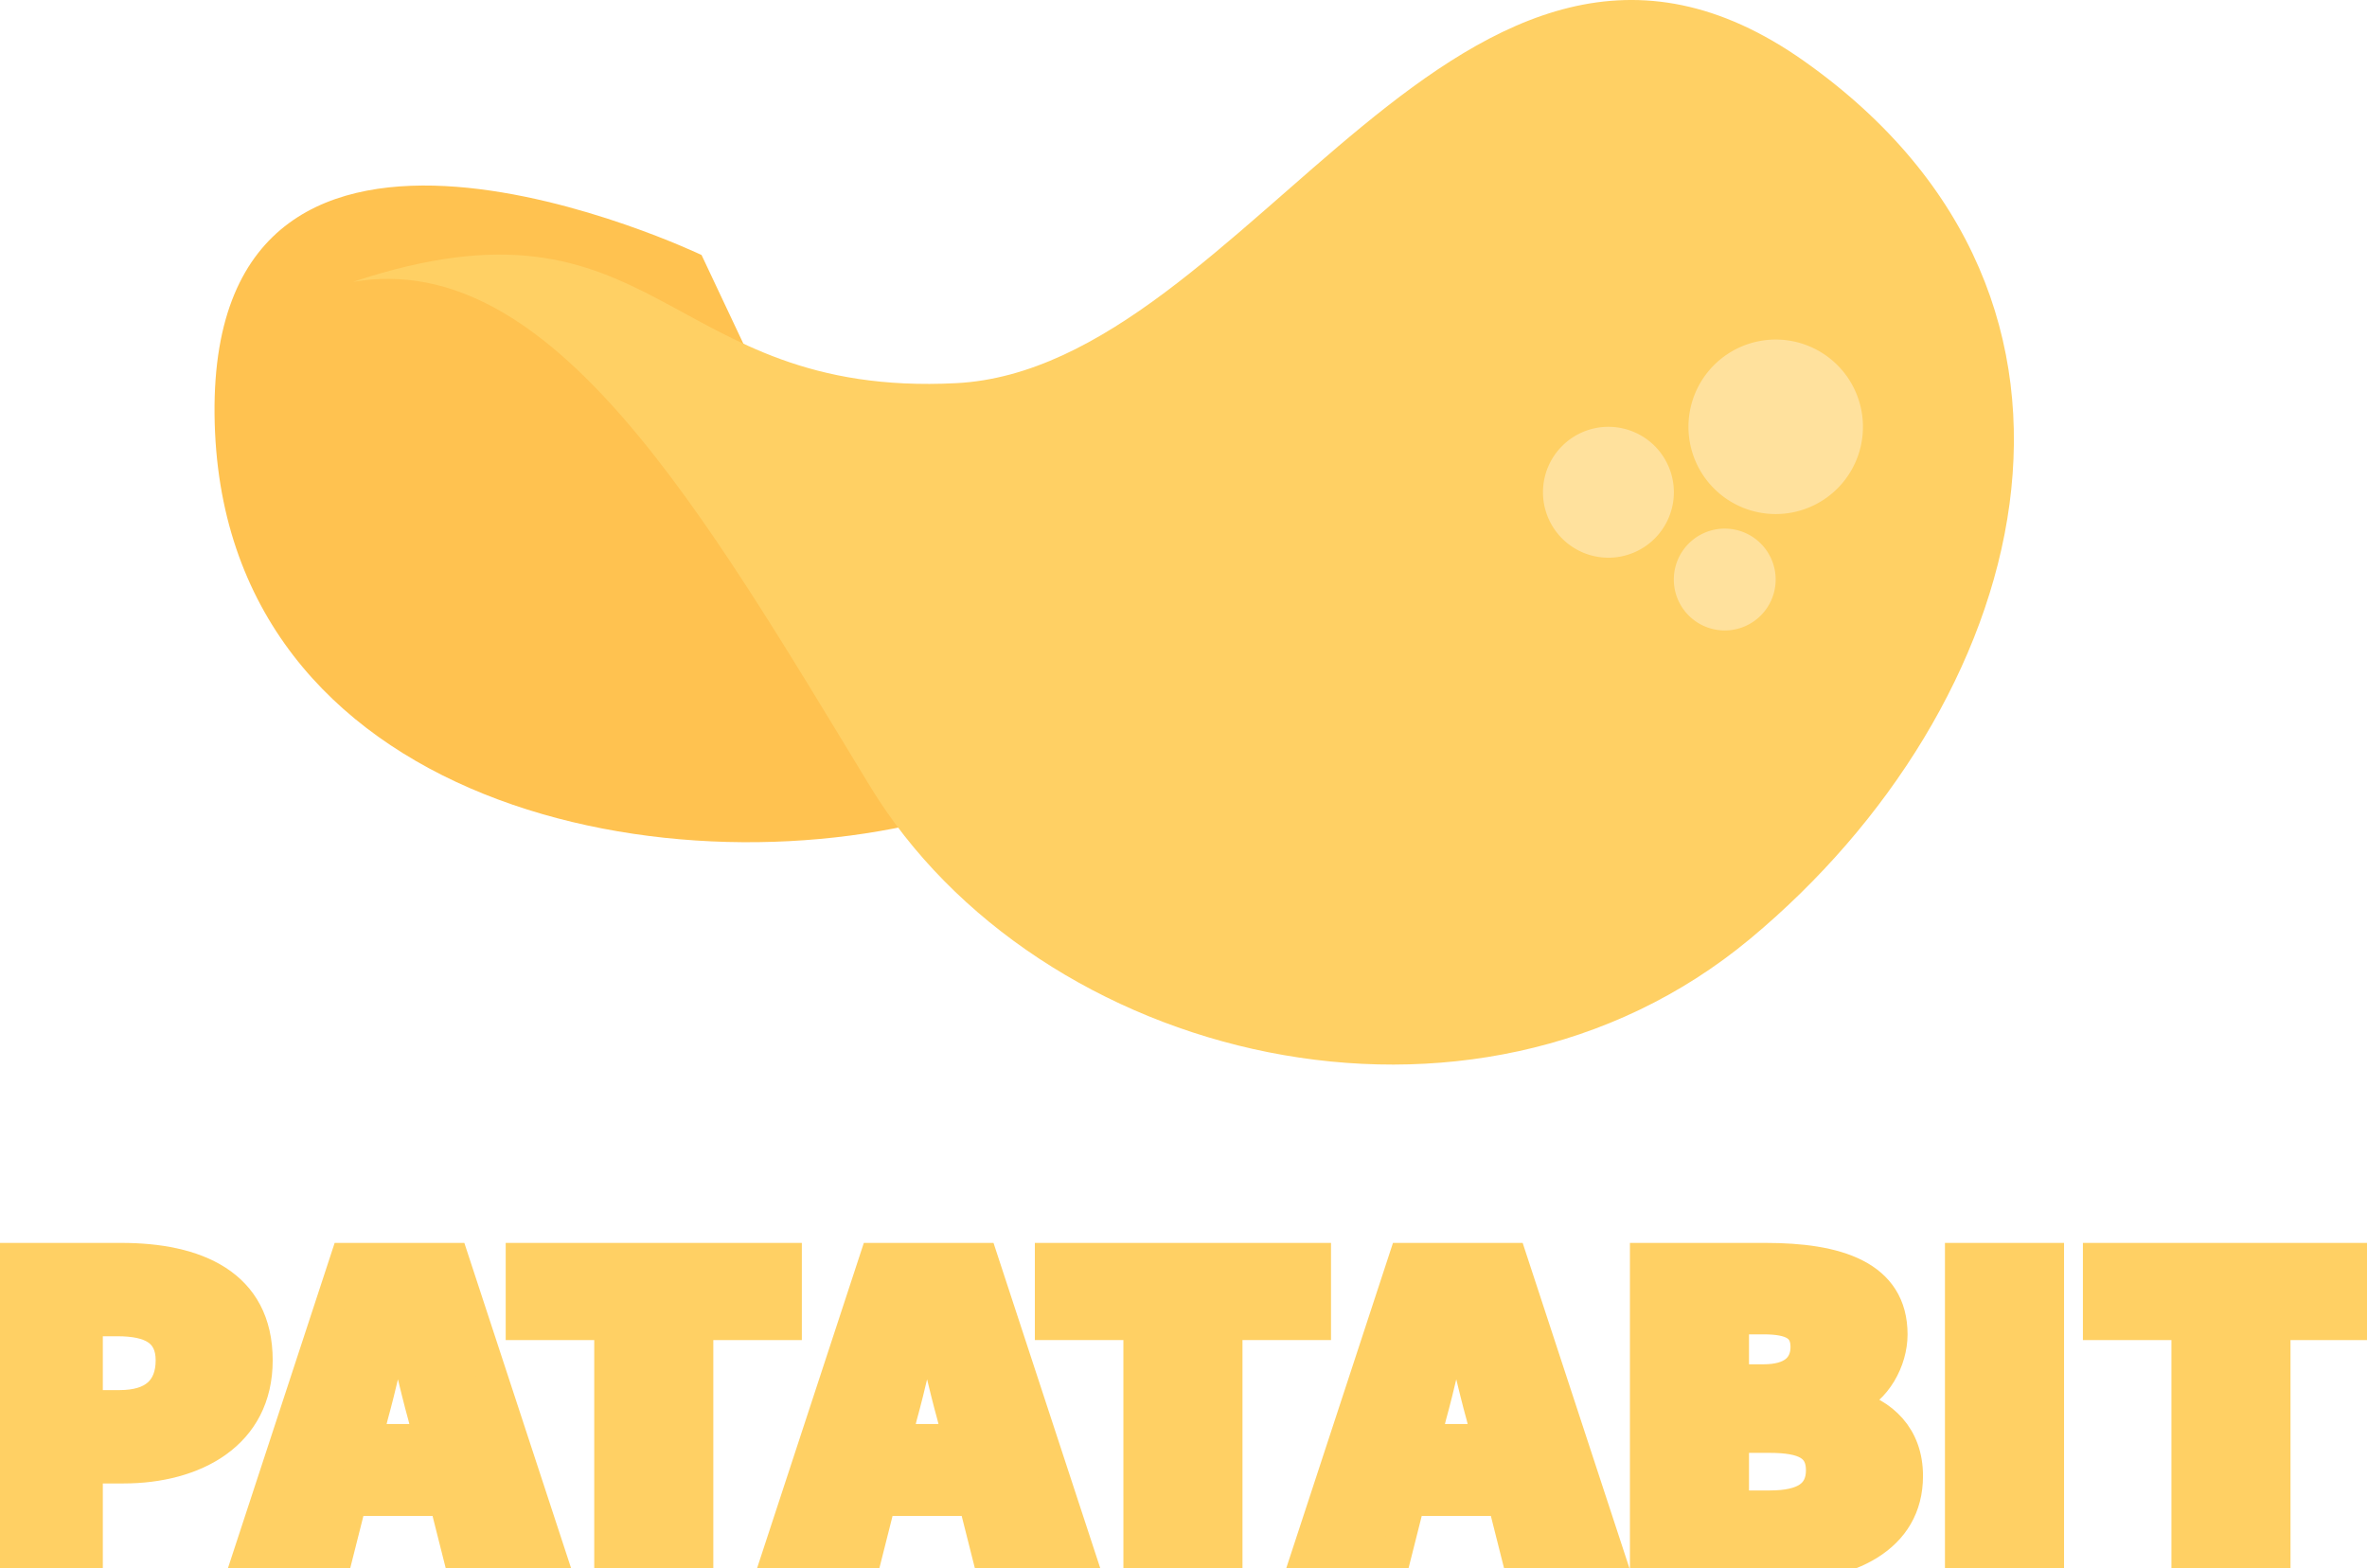 <?xml version="1.0" encoding="UTF-8" standalone="no"?>
<svg
   xmlns:osb="http://www.openswatchbook.org/uri/2009/osb"
   xmlns:dc="http://purl.org/dc/elements/1.1/"
   xmlns:cc="http://creativecommons.org/ns#"
   xmlns:rdf="http://www.w3.org/1999/02/22-rdf-syntax-ns#"
   xmlns:svg="http://www.w3.org/2000/svg"
   xmlns="http://www.w3.org/2000/svg"
   xmlns:xlink="http://www.w3.org/1999/xlink"
   xmlns:sodipodi="http://sodipodi.sourceforge.net/DTD/sodipodi-0.dtd"
   xmlns:inkscape="http://www.inkscape.org/namespaces/inkscape"
   width="53.365"
   height="35.349"
   viewBox="0 0 53.365 35.349"
   fill="none"
   version="1.1"
   id="svg14"
   sodipodi:docname="logo-footer.svg"
   inkscape:version="1.0.1 (3bc2e813f5, 2020-09-07)">
  <defs
     id="defs18">
    <linearGradient
       inkscape:collect="always"
       id="linearGradient3321">
      <stop
         style="stop-color:#000000;stop-opacity:1;"
         offset="0"
         id="stop3317" />
      <stop
         style="stop-color:#000000;stop-opacity:0;"
         offset="1"
         id="stop3319" />
    </linearGradient>
    <linearGradient
       id="linearGradient3297"
       osb:paint="solid">
      <stop
         style="stop-color:#000000;stop-opacity:1;"
         offset="0"
         id="stop3295" />
    </linearGradient>
    <filter
       inkscape:collect="always"
       style="color-interpolation-filters:sRGB"
       id="filter3283"
       x="-1.7308726e-05"
       width="1"
       y="-0"
       height="1">
      <feGaussianBlur
         inkscape:collect="always"
         stdDeviation="0.001"
         id="feGaussianBlur3285" />
    </filter>
    <linearGradient
       inkscape:collect="always"
       xlink:href="#linearGradient3321"
       id="linearGradient3325"
       x1="46.7"
       y1="12.188"
       x2="144.709"
       y2="12.188"
       gradientUnits="userSpaceOnUse" />
  </defs>
  <sodipodi:namedview
     pagecolor="#ffffff"
     bordercolor="#666666"
     borderopacity="1"
     objecttolerance="10"
     gridtolerance="10"
     guidetolerance="10"
     inkscape:pageopacity="0"
     inkscape:pageshadow="2"
     inkscape:window-width="1366"
     inkscape:window-height="712"
     id="namedview16"
     showgrid="false"
     fit-margin-top="0"
     fit-margin-left="0"
     fit-margin-right="0"
     fit-margin-bottom="0"
     inkscape:zoom="3.1064749"
     inkscape:cx="10.69606"
     inkscape:cy="33.588737"
     inkscape:window-x="0"
     inkscape:window-y="0"
     inkscape:window-maximized="1"
     inkscape:current-layer="svg14"
     inkscape:document-rotation="0" />
  <g
     id="g855">
    <path
       d="M 21.727,18.284 C 15.303,20.281 4.929,18.24 4.837,9.345 4.745,0.45 15.817,5.749 15.817,5.749 Z"
       fill="#ffc250"
       id="path4" />
    <path
       d="M 7.96,6.354 C 12.443,5.586 15.847,11.527 19.614,17.723 c 3.767,6.197 13.576,8.653 19.843,3.442 6.268,-5.211 8.92,-14.338 1.225,-19.782 -7.696,-5.444 -12.499,6.916 -19.124,7.255 -6.625,0.34 -6.673,-4.585 -13.599,-2.284 z"
       fill="#ffd064"
       id="path6" />
    <path
       id="circle8"
       style="fill:#ffe19d"
       d="m 42.001,9.622 a 1.967,1.967 0 0 1 -1.967,1.967 1.967,1.967 0 0 1 -1.967,-1.967 1.967,1.967 0 0 1 1.967,-1.967 1.967,1.967 0 0 1 1.967,1.967 z" />
    <path
       id="circle10"
       style="fill:#ffe19d"
       d="M 37.738,11.097 A 1.476,1.476 0 0 1 36.262,12.573 1.476,1.476 0 0 1 34.787,11.097 1.476,1.476 0 0 1 36.262,9.622 1.476,1.476 0 0 1 37.738,11.097 Z" />
    <path
       id="circle12"
       style="fill:#ffe19d"
       d="m 40.033,13.065 a 1.148,1.148 0 0 1 -1.148,1.148 1.148,1.148 0 0 1 -1.148,-1.148 1.148,1.148 0 0 1 1.148,-1.148 1.148,1.148 0 0 1 1.148,1.148 z" />
    <g
       aria-label="PATATABIT"
       transform="matrix(0.544,0,0,0.505,-25.428,25.686)"
       id="text879"
       style="font-style:normal;font-variant:normal;font-weight:normal;font-stretch:normal;font-size:21.333px;line-height:1.25;font-family:'Source Sans Variable';-inkscape-font-specification:'Source Sans Variable, @wght=900';font-variant-ligatures:normal;font-variant-caps:normal;font-variant-numeric:normal;font-variant-east-asian:normal;font-variation-settings:'wght' 900;white-space:pre;inline-size:100.161;fill:#ffd064;fill-opacity:1;stroke:#ffd064;stroke-width:1.266;stroke-miterlimit:4;stroke-dasharray:none;stroke-opacity:1;filter:url(#filter3283)">
      <path
         d="m 46.702,19.122 h 3.669 v -4.395 h 1.493 c 2.901,0 5.547,-1.472 5.547,-4.864 0,-3.499 -2.603,-4.608 -5.632,-4.608 h -5.077 z m 3.669,-7.296 V 8.156 h 1.237 c 1.408,0 2.219,0.469 2.219,1.707 0,1.237 -0.683,1.963 -2.133,1.963 z"
         style="font-style:normal;font-variant:normal;font-weight:normal;font-stretch:normal;font-size:21.333px;font-family:'Source Sans Variable';-inkscape-font-specification:'Source Sans Variable, @wght=900';font-variant-ligatures:normal;font-variant-caps:normal;font-variant-numeric:normal;font-variant-east-asian:normal;font-variation-settings:'wght' 900;fill:#ffd064;fill-opacity:1;stroke:#ffd064;stroke-width:1.266;stroke-miterlimit:4;stroke-dasharray:none;stroke-opacity:1"
         id="path860" />
      <path
         d="m 56.857,19.122 h 3.755 l 1.579,-6.741 c 0.341,-1.323 0.683,-2.987 0.981,-4.395 h 0.085 c 0.341,1.387 0.683,3.072 1.024,4.395 l 1.579,6.741 h 3.883 L 65.518,5.255 h -4.437 z m 3.029,-2.944 h 6.784 v -2.837 h -6.784 z"
         style="font-style:normal;font-variant:normal;font-weight:normal;font-stretch:normal;font-size:21.333px;font-family:'Source Sans Variable';-inkscape-font-specification:'Source Sans Variable, @wght=900';font-variant-ligatures:normal;font-variant-caps:normal;font-variant-numeric:normal;font-variant-east-asian:normal;font-variation-settings:'wght' 900;fill:#ffd064;fill-opacity:1;stroke:#ffd064;stroke-width:1.266;stroke-miterlimit:4;stroke-dasharray:none;stroke-opacity:1"
         id="path862" />
      <path
         d="m 72.003,19.122 h 3.669 V 8.327 h 3.669 V 5.255 H 68.334 v 3.072 h 3.669 z"
         style="font-style:normal;font-variant:normal;font-weight:normal;font-stretch:normal;font-size:21.333px;font-family:'Source Sans Variable';-inkscape-font-specification:'Source Sans Variable, @wght=900';font-variant-ligatures:normal;font-variant-caps:normal;font-variant-numeric:normal;font-variant-east-asian:normal;font-variation-settings:'wght' 900;fill:#ffd064;fill-opacity:1;stroke:#ffd064;stroke-width:1.266;stroke-miterlimit:4;stroke-dasharray:none;stroke-opacity:1"
         id="path864" />
      <path
         d="m 78.787,19.122 h 3.755 l 1.579,-6.741 c 0.341,-1.323 0.683,-2.987 0.981,-4.395 h 0.085 c 0.341,1.387 0.683,3.072 1.024,4.395 l 1.579,6.741 h 3.883 L 87.449,5.255 h -4.437 z m 3.029,-2.944 H 88.6 v -2.837 h -6.784 z"
         style="font-style:normal;font-variant:normal;font-weight:normal;font-stretch:normal;font-size:21.333px;font-family:'Source Sans Variable';-inkscape-font-specification:'Source Sans Variable, @wght=900';font-variant-ligatures:normal;font-variant-caps:normal;font-variant-numeric:normal;font-variant-east-asian:normal;font-variation-settings:'wght' 900;fill:#ffd064;fill-opacity:1;stroke:#ffd064;stroke-width:1.266;stroke-miterlimit:4;stroke-dasharray:none;stroke-opacity:1"
         id="path866" />
      <path
         d="m 93.934,19.122 h 3.669 V 8.327 h 3.669 V 5.255 H 90.264 v 3.072 h 3.669 z"
         style="font-style:normal;font-variant:normal;font-weight:normal;font-stretch:normal;font-size:21.333px;font-family:'Source Sans Variable';-inkscape-font-specification:'Source Sans Variable, @wght=900';font-variant-ligatures:normal;font-variant-caps:normal;font-variant-numeric:normal;font-variant-east-asian:normal;font-variation-settings:'wght' 900;fill:#ffd064;fill-opacity:1;stroke:#ffd064;stroke-width:1.266;stroke-miterlimit:4;stroke-dasharray:none;stroke-opacity:1"
         id="path868" />
      <path
         d="m 100.718,19.122 h 3.755 l 1.579,-6.741 c 0.341,-1.323 0.683,-2.987 0.981,-4.395 h 0.085 c 0.341,1.387 0.683,3.072 1.024,4.395 l 1.579,6.741 h 3.883 L 109.379,5.255 h -4.437 z m 3.029,-2.944 h 6.784 v -2.837 h -6.784 z"
         style="font-style:normal;font-variant:normal;font-weight:normal;font-stretch:normal;font-size:21.333px;font-family:'Source Sans Variable';-inkscape-font-specification:'Source Sans Variable, @wght=900';font-variant-ligatures:normal;font-variant-caps:normal;font-variant-numeric:normal;font-variant-east-asian:normal;font-variation-settings:'wght' 900;fill:#ffd064;fill-opacity:1;stroke:#ffd064;stroke-width:1.266;stroke-miterlimit:4;stroke-dasharray:none;stroke-opacity:1"
         id="path870" />
      <path
         d="m 114.926,19.122 h 5.419 c 2.987,0 5.461,-1.237 5.461,-4.096 0,-1.835 -1.067,-2.859 -2.389,-3.243 v -0.085 c 1.067,-0.427 1.749,-1.792 1.749,-2.987 0,-2.731 -2.347,-3.456 -5.248,-3.456 h -4.992 z m 3.669,-8.448 V 8.071 h 1.237 c 1.195,0 1.749,0.341 1.749,1.195 0,0.853 -0.555,1.408 -1.749,1.408 z m 0,5.632 V 13.362 h 1.493 c 1.451,0 2.133,0.384 2.133,1.408 0,1.024 -0.683,1.536 -2.133,1.536 z"
         style="font-style:normal;font-variant:normal;font-weight:normal;font-stretch:normal;font-size:21.333px;font-family:'Source Sans Variable';-inkscape-font-specification:'Source Sans Variable, @wght=900';font-variant-ligatures:normal;font-variant-caps:normal;font-variant-numeric:normal;font-variant-east-asian:normal;font-variation-settings:'wght' 900;fill:#ffd064;fill-opacity:1;stroke:#ffd064;stroke-width:1.266;stroke-miterlimit:4;stroke-dasharray:none;stroke-opacity:1"
         id="path872" />
      <path
         d="M 127.982,19.122 H 131.651 V 5.255 h -3.669 z"
         style="font-style:normal;font-variant:normal;font-weight:normal;font-stretch:normal;font-size:21.333px;font-family:'Source Sans Variable';-inkscape-font-specification:'Source Sans Variable, @wght=900';font-variant-ligatures:normal;font-variant-caps:normal;font-variant-numeric:normal;font-variant-east-asian:normal;font-variation-settings:'wght' 900;fill:#ffd064;fill-opacity:1;stroke:#ffd064;stroke-width:1.266;stroke-miterlimit:4;stroke-dasharray:none;stroke-opacity:1"
         id="path874" />
      <path
         d="m 137.368,19.122 h 3.669 V 8.327 h 3.669 V 5.255 H 133.699 v 3.072 h 3.669 z"
         style="font-style:normal;font-variant:normal;font-weight:normal;font-stretch:normal;font-size:21.333px;font-family:'Source Sans Variable';-inkscape-font-specification:'Source Sans Variable, @wght=900';font-variant-ligatures:normal;font-variant-caps:normal;font-variant-numeric:normal;font-variant-east-asian:normal;font-variation-settings:'wght' 900;fill:#ffd064;fill-opacity:1;stroke:#ffd064;stroke-width:1.266;stroke-miterlimit:4;stroke-dasharray:none;stroke-opacity:1"
         id="path876" />
    </g>
  </g>
</svg>
